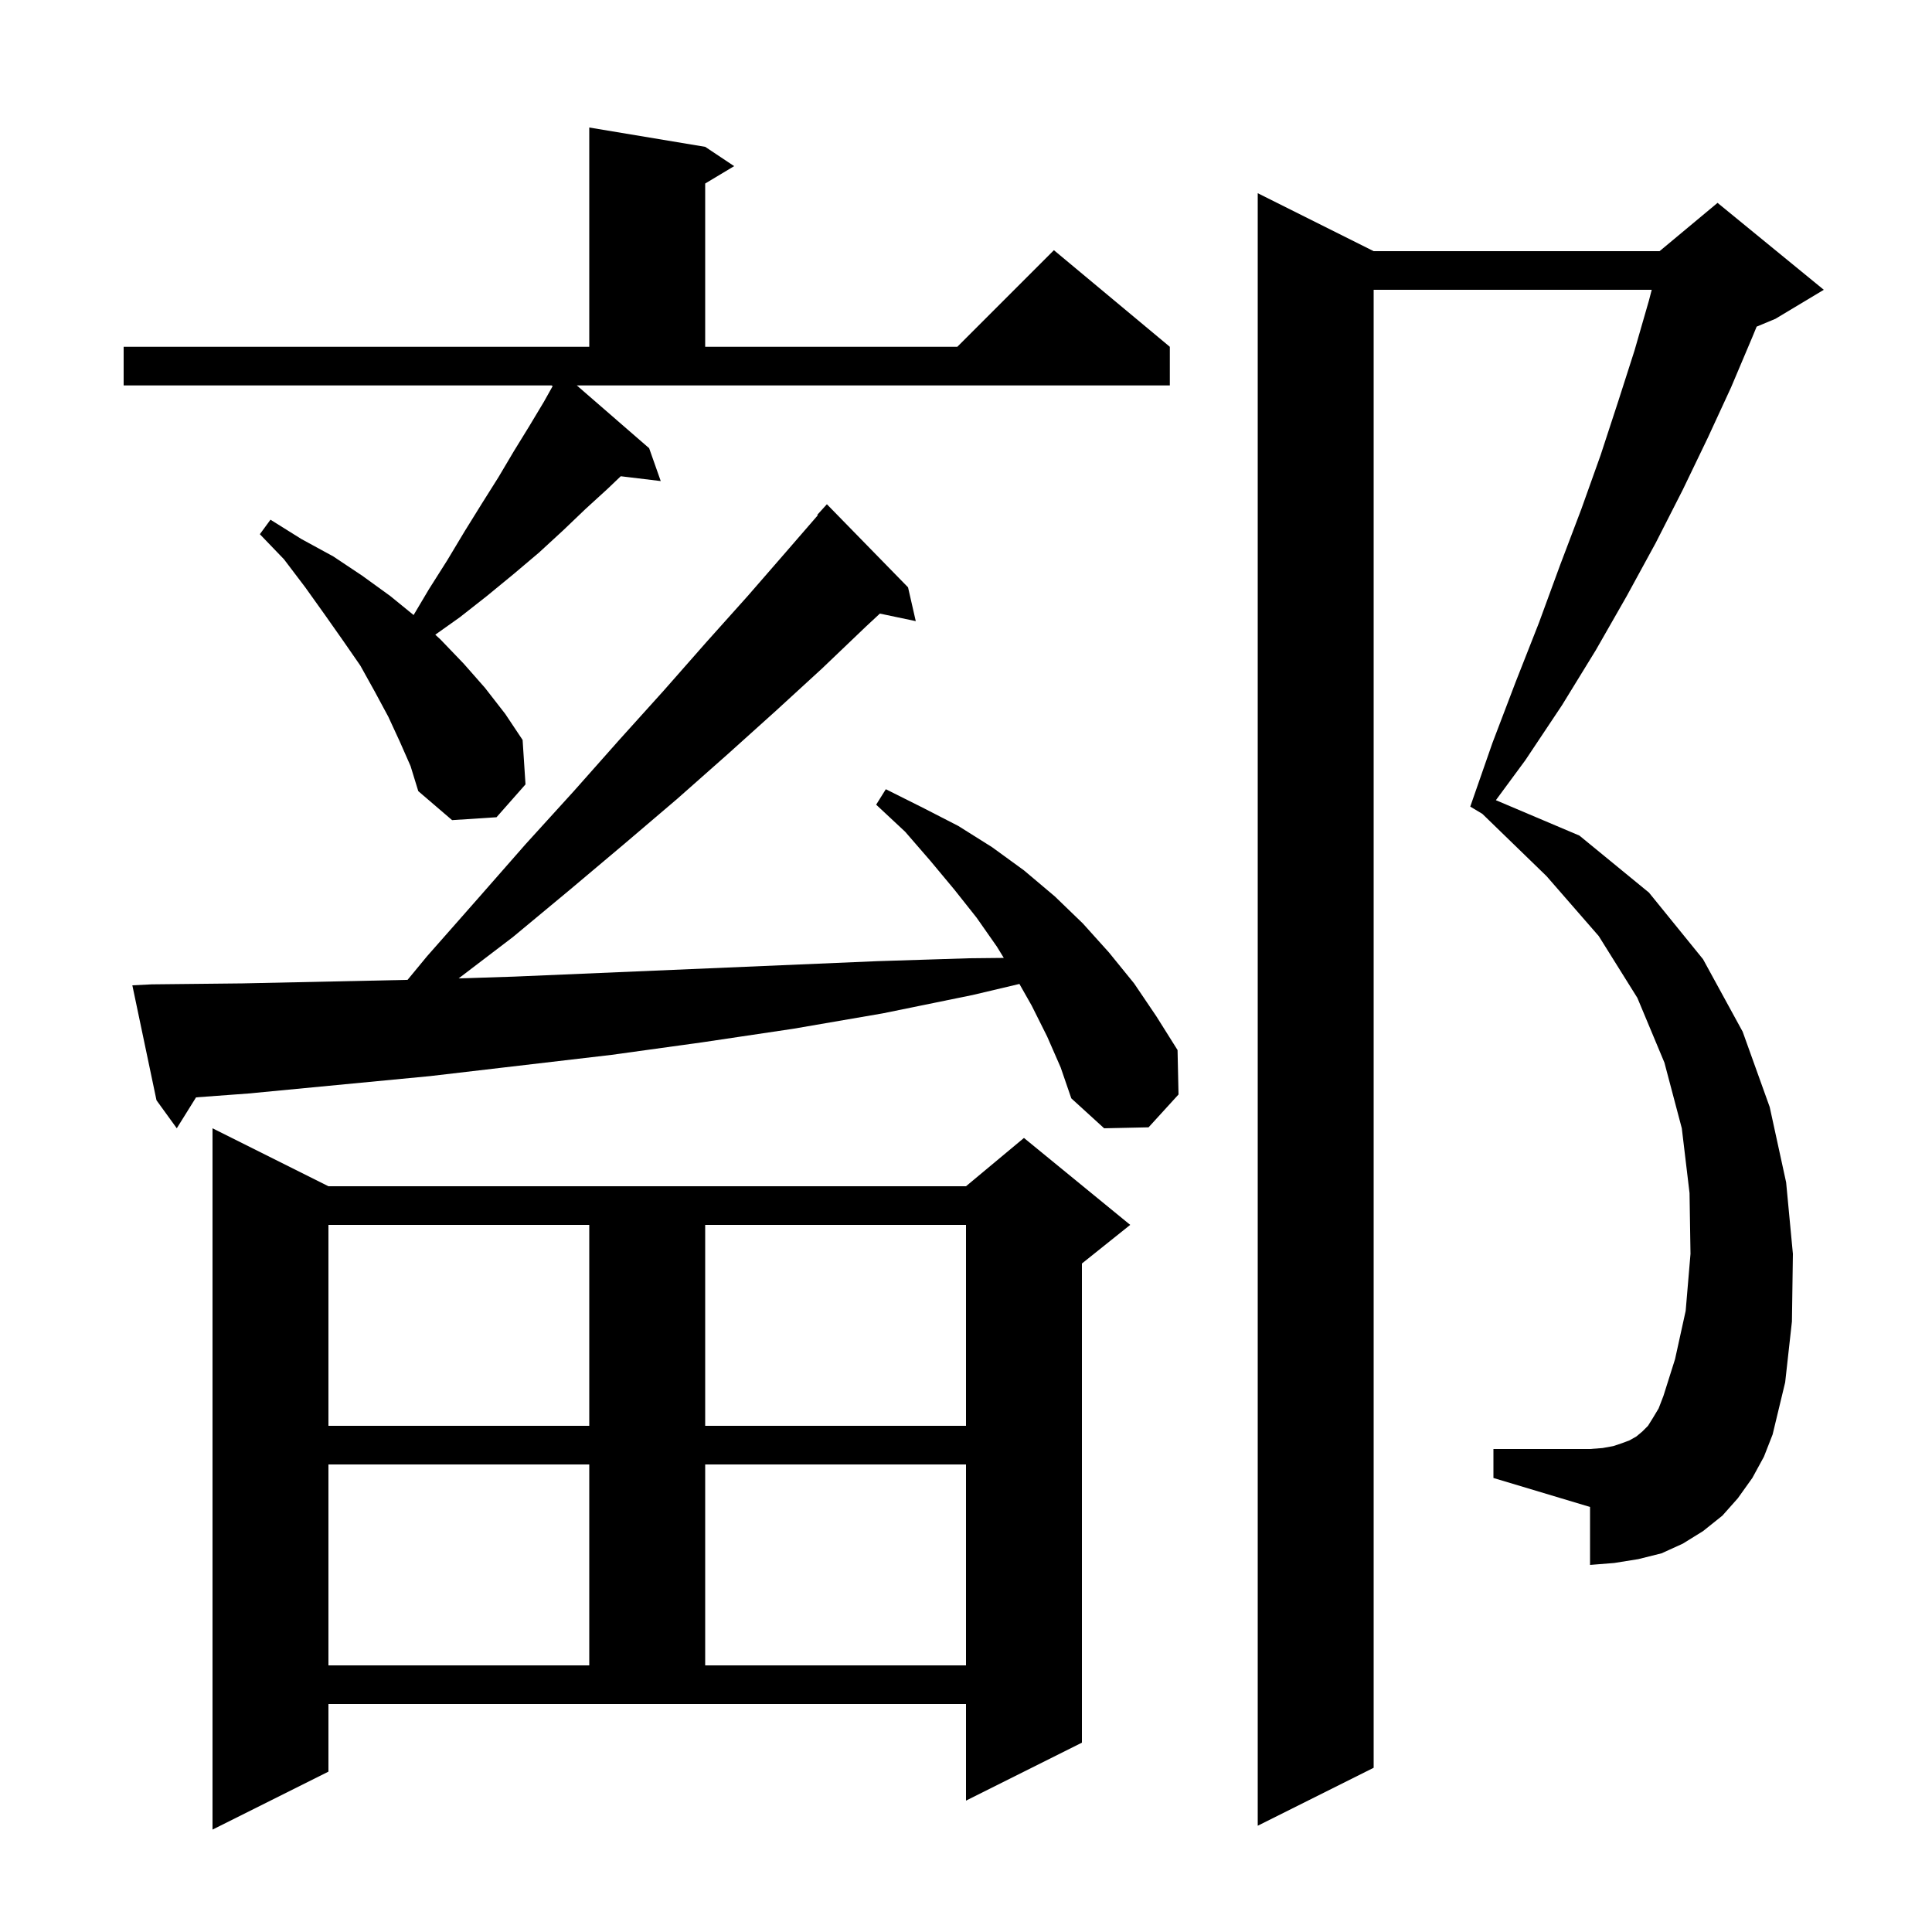 <svg xmlns="http://www.w3.org/2000/svg" xmlns:xlink="http://www.w3.org/1999/xlink" version="1.1" baseProfile="full" viewBox="0 0 200 200" width="200" height="200">
<g fill="black">
<path d="M 34.0 183.4 L 22.0 189.4 L 22.0 116.8 L 34.0 122.8 L 100.0 122.8 L 106.0 117.8 L 117.0 126.8 L 112.0 130.8 L 112.0 180.4 L 100.0 186.4 L 100.0 176.4 L 34.0 176.4 Z M 181.4 153.0 L 179.9 155.1 L 178.3 156.9 L 176.3 158.5 L 174.2 159.8 L 172.0 160.8 L 169.6 161.4 L 167.1 161.8 L 164.6 162.0 L 164.6 156.0 L 154.6 153.0 L 154.6 150.0 L 164.6 150.0 L 165.9 149.9 L 167.0 149.7 L 167.9 149.4 L 168.7 149.1 L 169.4 148.7 L 170.0 148.2 L 170.6 147.6 L 171.1 146.8 L 171.7 145.8 L 172.2 144.5 L 173.4 140.7 L 174.5 135.7 L 175.0 129.8 L 174.9 123.5 L 174.1 116.8 L 172.3 110.0 L 169.5 103.3 L 165.5 96.9 L 160.1 90.7 L 153.454 84.252 L 152.2 83.5 L 154.5 76.9 L 156.9 70.6 L 159.3 64.5 L 161.5 58.5 L 163.7 52.7 L 165.7 47.1 L 167.5 41.6 L 169.2 36.3 L 170.7 31.1 L 170.986 30.0 L 142.2 30.0 L 142.2 183.0 L 130.2 189.0 L 130.2 20.0 L 142.2 26.0 L 171.8 26.0 L 177.8 21.0 L 188.8 30.0 L 183.8 33.0 L 181.847 33.814 L 181.4 34.9 L 179.2 40.1 L 176.8 45.3 L 174.2 50.7 L 171.4 56.2 L 168.4 61.7 L 165.2 67.3 L 161.7 73.0 L 157.9 78.7 L 154.853 82.835 L 163.5 86.5 L 170.7 92.4 L 176.3 99.3 L 180.4 106.8 L 183.2 114.6 L 184.9 122.4 L 185.6 129.8 L 185.5 136.8 L 184.8 143.1 L 183.5 148.5 L 182.6 150.8 Z M 34.0 151.6 L 34.0 172.4 L 61.0 172.4 L 61.0 151.6 Z M 73.0 151.6 L 73.0 172.4 L 100.0 172.4 L 100.0 151.6 Z M 34.0 126.8 L 34.0 147.6 L 61.0 147.6 L 61.0 126.8 Z M 73.0 126.8 L 73.0 147.6 L 100.0 147.6 L 100.0 126.8 Z M 108.4 107.3 L 106.8 104.1 L 105.529 101.858 L 100.7 103.0 L 91.4 104.9 L 82.1 106.5 L 72.7 107.9 L 63.3 109.2 L 44.5 111.4 L 25.7 113.2 L 20.295 113.598 L 18.3 116.8 L 16.2 113.9 L 13.7 102.0 L 15.7 101.9 L 25.1 101.8 L 34.5 101.6 L 42.19 101.435 L 44.2 99.0 L 49.4 93.1 L 54.4 87.4 L 59.4 81.9 L 64.1 76.6 L 68.7 71.5 L 73.1 66.5 L 77.4 61.7 L 81.4 57.1 L 84.655 53.344 L 84.6 53.3 L 85.6 52.2 L 94.0 60.8 L 94.8 64.3 L 91.084 63.518 L 89.6 64.9 L 85.1 69.2 L 80.3 73.6 L 75.3 78.1 L 70.1 82.7 L 64.7 87.3 L 59.0 92.1 L 53.1 97.0 L 47.479 101.283 L 53.2 101.1 L 90.8 99.5 L 100.3 99.2 L 103.912 99.162 L 103.2 98.0 L 101.1 95.0 L 98.8 92.1 L 96.3 89.1 L 93.7 86.1 L 90.7 83.3 L 91.7 81.7 L 95.5 83.6 L 99.2 85.5 L 102.7 87.7 L 106.0 90.1 L 109.2 92.8 L 112.1 95.6 L 114.8 98.6 L 117.4 101.8 L 119.7 105.2 L 121.9 108.7 L 122.0 113.3 L 118.9 116.7 L 114.3 116.8 L 110.9 113.7 L 109.8 110.5 Z M 67.2 46.4 L 68.4 49.8 L 64.261 49.301 L 62.9 50.6 L 60.6 52.7 L 58.3 54.9 L 55.8 57.2 L 53.2 59.4 L 50.4 61.7 L 47.6 63.9 L 45.06 65.703 L 45.6 66.2 L 48.0 68.7 L 50.2 71.2 L 52.3 73.9 L 54.1 76.6 L 54.4 81.2 L 51.4 84.6 L 46.8 84.9 L 43.3 81.9 L 42.5 79.3 L 41.4 76.8 L 40.2 74.2 L 38.8 71.6 L 37.3 68.9 L 35.5 66.3 L 33.6 63.6 L 31.6 60.8 L 29.4 57.9 L 26.9 55.3 L 28.0 53.8 L 31.2 55.8 L 34.5 57.6 L 37.5 59.6 L 40.4 61.7 L 42.816 63.668 L 44.4 61.0 L 46.3 58.0 L 48.1 55.0 L 49.9 52.1 L 51.6 49.4 L 53.2 46.7 L 54.8 44.1 L 56.3 41.6 L 57.212 39.972 L 57.1 39.9 L 12.8 39.9 L 12.8 35.9 L 61.0 35.9 L 61.0 13.2 L 73.0 15.2 L 76.0 17.2 L 73.0 19.0 L 73.0 35.9 L 99.1 35.9 L 109.1 25.9 L 121.1 35.9 L 121.1 39.9 L 59.713 39.9 Z " />
</g>
</svg>
